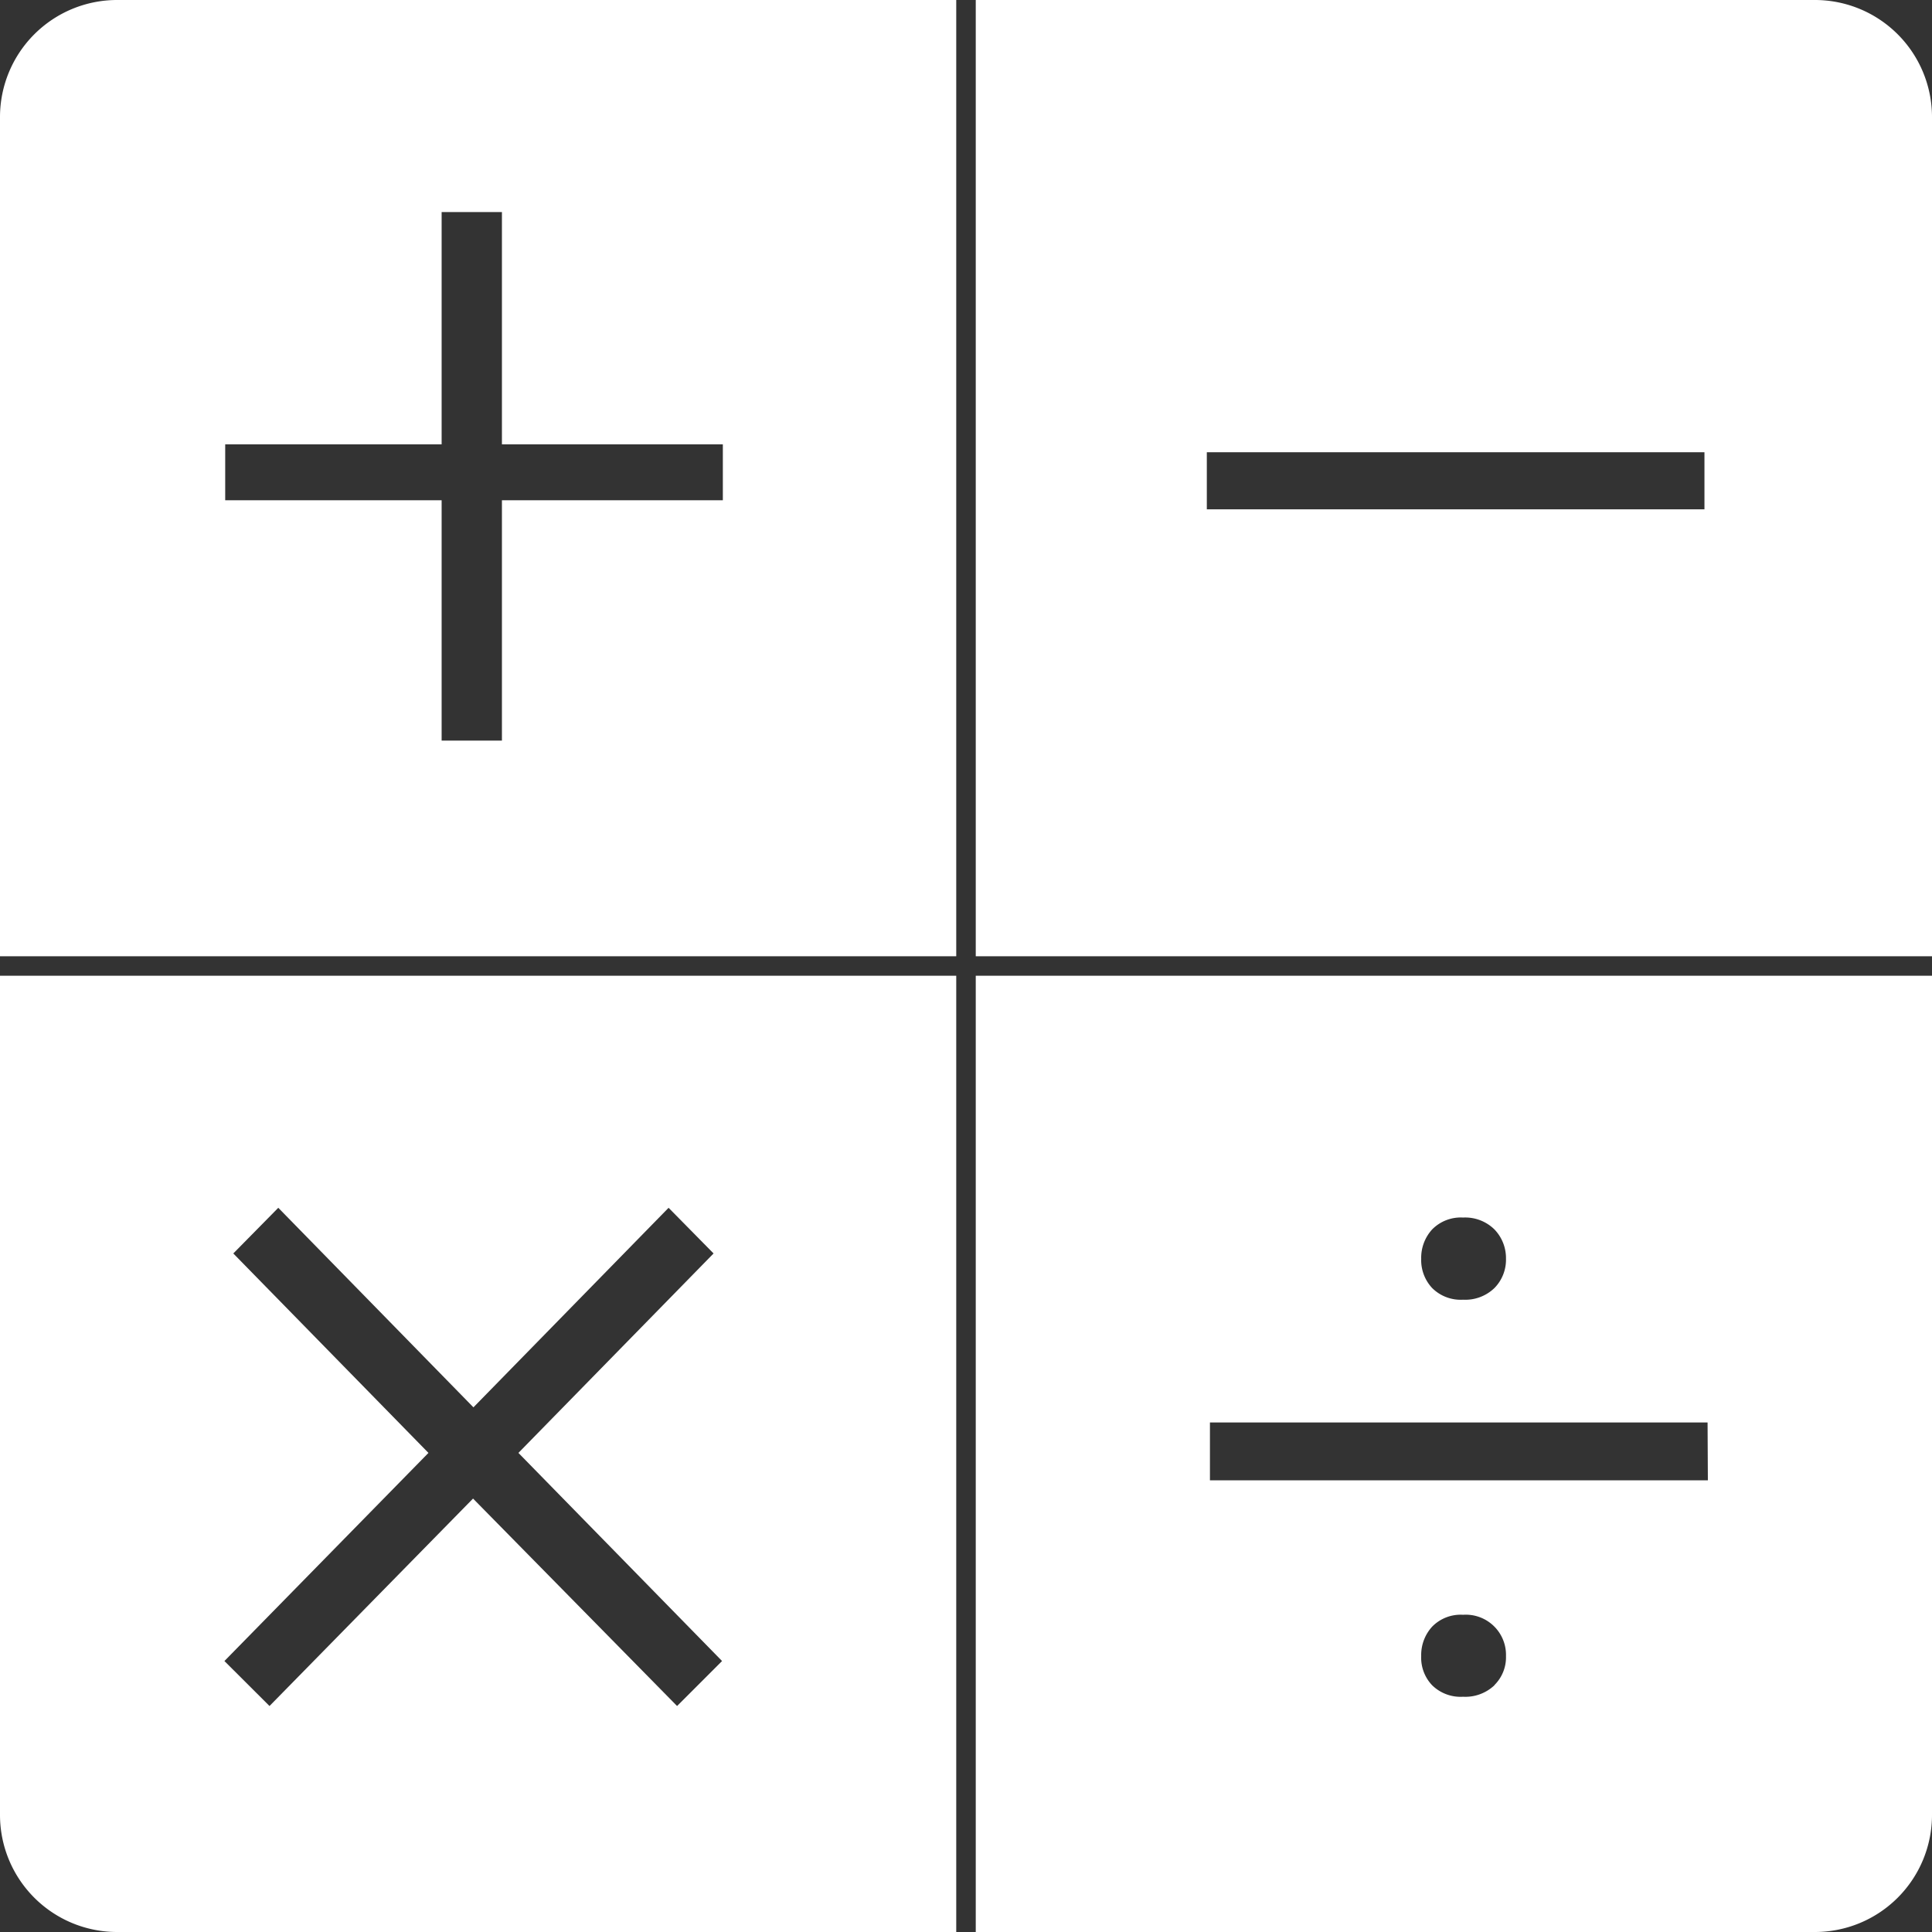 <svg id="Layer_1" data-name="Layer 1" xmlns="http://www.w3.org/2000/svg" viewBox="0 0 198 198"><rect x="0" y="0" width="198" height="198" fill="#333333" stroke="none"/><defs><style>.cls-1{fill:#fff;}</style></defs><title>padrao icon</title><path class="cls-1" d="M326,320a12,12,0,0,0-12,12v86h98V320Zm62.08,51.27H365.44V395.9h-6.18V371.27H337.08v-5.73h22.18V341.73h6.18v23.81h22.64Z" transform="translate(-314 -320)"/><path class="cls-1" d="M500,320H414v98h98V332A12,12,0,0,0,500,320Zm-11.32,52.2h-51v-5.85h51Z" transform="translate(-314 -320)"/><path class="cls-1" d="M414,420v98h86a12,12,0,0,0,12-12V420Zm46.77,26a4.11,4.11,0,0,1,3.17-1.22,4.27,4.27,0,0,1,3.22,1.22,4.23,4.23,0,0,1,1.18,3,4.13,4.13,0,0,1-1.18,3,4.3,4.3,0,0,1-3.22,1.2,4.14,4.14,0,0,1-3.17-1.2,4.2,4.2,0,0,1-1.12-3A4.31,4.31,0,0,1,460.77,446Zm6.39,46.71a4.33,4.33,0,0,1-3.22,1.18,4.16,4.16,0,0,1-3.17-1.18,4.1,4.1,0,0,1-1.12-3,4.31,4.31,0,0,1,1.12-3,4.08,4.08,0,0,1,3.17-1.22,4.12,4.12,0,0,1,4.4,4.24A4,4,0,0,1,467.16,492.69Zm21.87-21H438v-5.93h51Z" transform="translate(-314 -320)"/><path class="cls-1" d="M314,420v86a12,12,0,0,0,12,12h86V420Zm69.39,74.84-20.91-21.26-20.86,21.26L337,490.23l20.91-21.33-20-20.44,4.61-4.68,20,20.45,20-20.45,4.61,4.68-20,20.44L388,490.23Z" transform="translate(-314 -320)"/></svg>